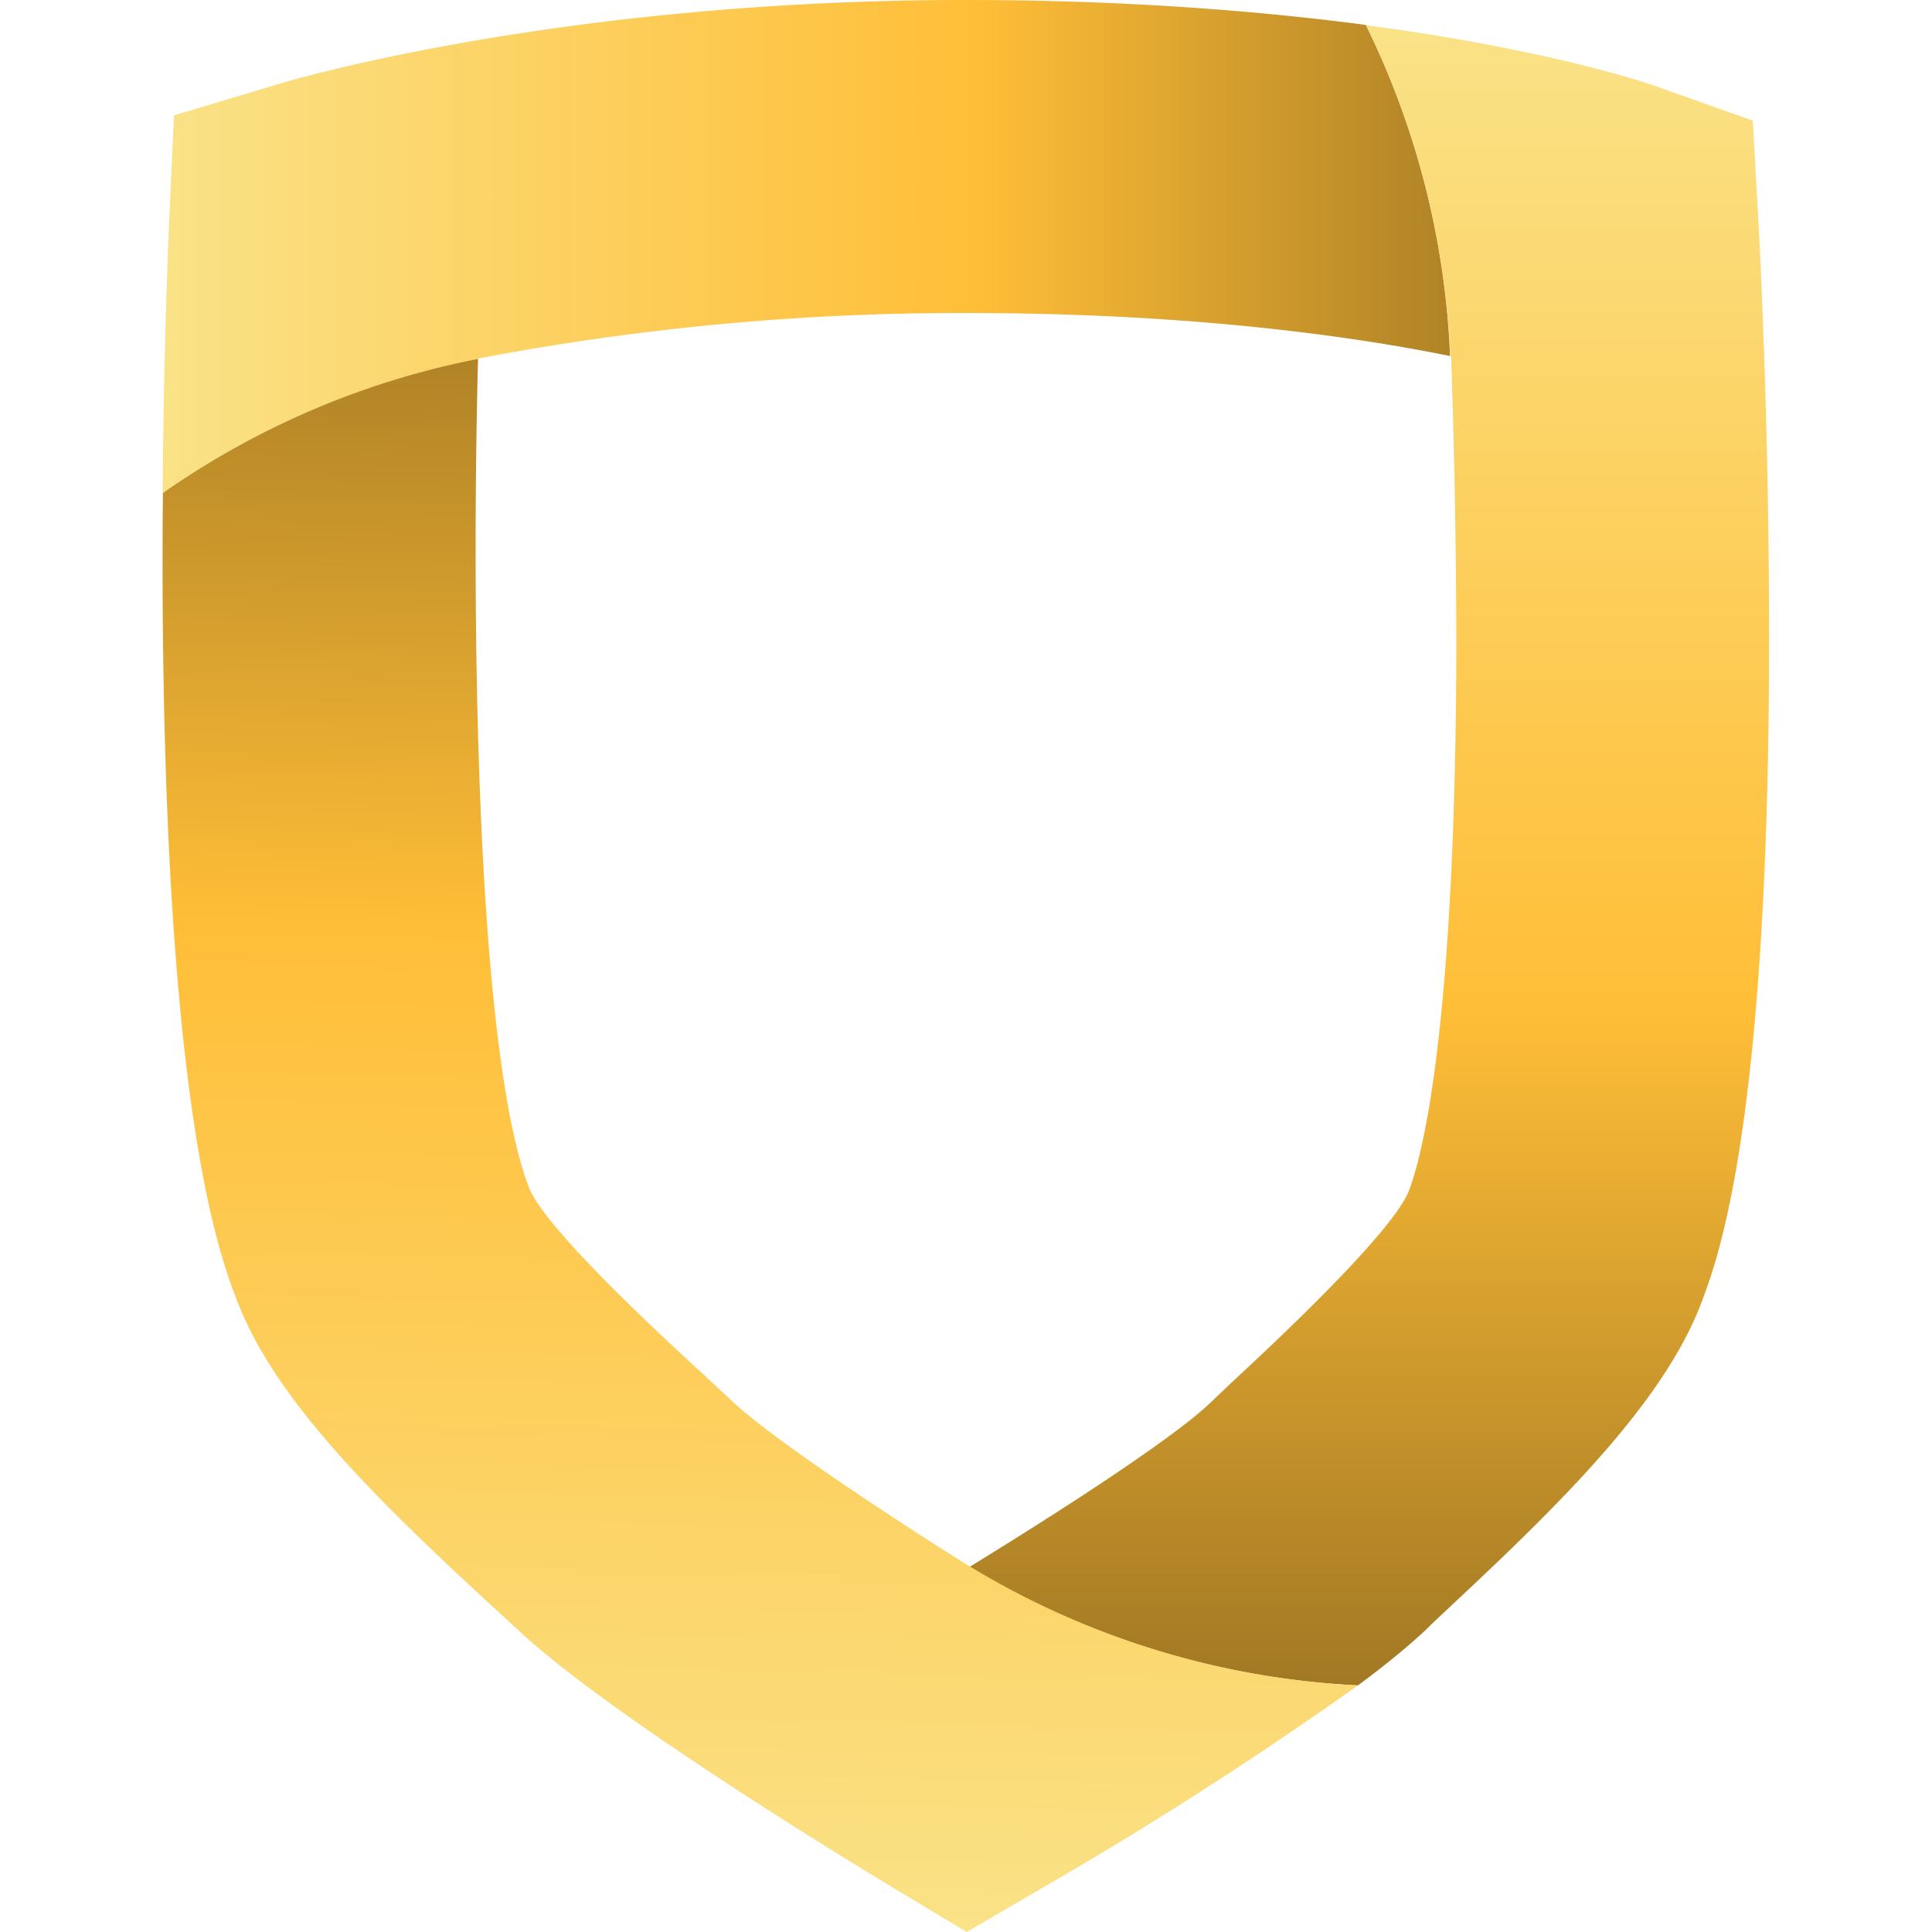 <?xml version="1.0" ?>
<svg xmlns="http://www.w3.org/2000/svg" viewBox="0 0 73.64 73.64">
	<defs>
		<linearGradient id="a" x2="59.967" y1="9.852" y2="9.852" x1=".038" gradientUnits="userSpaceOnUse">
			<stop stop-color="#fae287" offset="0"/>
			<stop stop-color="#ffbe37" offset=".52"/>
			<stop stop-color="#805f1c" offset="1"/>
		</linearGradient>
		<linearGradient id="b" x2="30.801" y2="73.815" x1="30.801" y1="1.411" gradientUnits="userSpaceOnUse">
			<stop stop-color="#fae287" offset="0"/>
			<stop stop-color="#ffbe37" offset=".52"/>
			<stop stop-color="#805f1c" offset="1"/>
		</linearGradient>
		<linearGradient id="c" x1="31.798" x2="33.497" y1="74.101" y2="1.332" gradientUnits="userSpaceOnUse">
			<stop stop-color="#fae287" offset="0"/>
			<stop stop-color="#ffbe37" offset=".52"/>
			<stop stop-color="#805f1c" offset="1"/>
		</linearGradient>
	</defs>
	<g fill-rule="evenodd">
		<path d="M 30.63,0.46 C 15.3,0.46 4.96,3.51 4.53,3.64 L 0.47,4.86 L 0.28,9.09 C 0.27,9.32 0.08,13.53 0.04,19.25 A 31.51,31.51 0.0 0,1 12.04,14.15 L 12.04,14.13 A 98.18,98.18 0.0 0,1 30.64,12.39 C 39.26,12.39 45.47,13.29 49.11,14.03 A 31.51,31.51 0.0 0,0 45.9,1.41 C 41.87,0.88 36.77,0.46 30.63,0.46" fill="url(#a)" transform="translate(6.16 -.46)"/>
		<path d="M 49.12,14.04 L 49.15,14.04 C 49.25,16.94 49.35,21.02 49.35,25.36 C 49.3,39.74 48.06,44.5 47.53,45.88 C 46.86,47.48 42.51,51.55 41.08,52.88 A 164.0,164.0 0.0 0,0 39.97,53.93 C 38.62,55.23 34.47,57.93 30.8,60.18 A 31.5,31.5 0.0 0,0 45.6,64.7 C 46.63,63.94 47.53,63.2 48.2,62.57 C 48.5,62.27 48.85,61.95 49.23,61.59 C 53.37,57.72 57.21,53.93 58.66,50.19 C 59.29,48.54 61.23,43.53 61.27,25.33 C 61.29,16.72 60.89,9.33 60.87,9.03 L 60.65,5.06 L 56.91,3.73 C 56.67,3.65 52.93,2.35 45.91,1.42 C 47.79,5.25 48.93,9.52 49.12,14.04" fill="url(#b)" transform="translate(6.16 -.46)"/>
		<path d="M 0.05,19.25 C 0.03,21.16 0.03,23.24 0.06,25.4 C 0.3,43.58 2.3,48.57 2.94,50.2 C 4.43,53.95 8.31,57.72 12.49,61.58 L 13.58,62.58 C 16.97,65.77 25.9,71.21 27.66,72.28 L 30.69,74.1 L 33.74,72.32 A 151.7,151.7 0.0 0,0 45.6,64.7 A 31.5,31.5 0.0 0,1 30.81,60.17 L 30.8,60.17 C 27.21,57.91 23.15,55.19 21.76,53.88 L 20.59,52.79 C 19.14,51.46 14.72,47.39 14.03,45.79 C 12.07,40.85 11.78,25.32 12.06,14.14 C 7.66,15.0 3.6,16.77 0.06,19.24" fill="url(#c)" transform="translate(6.16 -.46)"/>
	</g>
</svg>